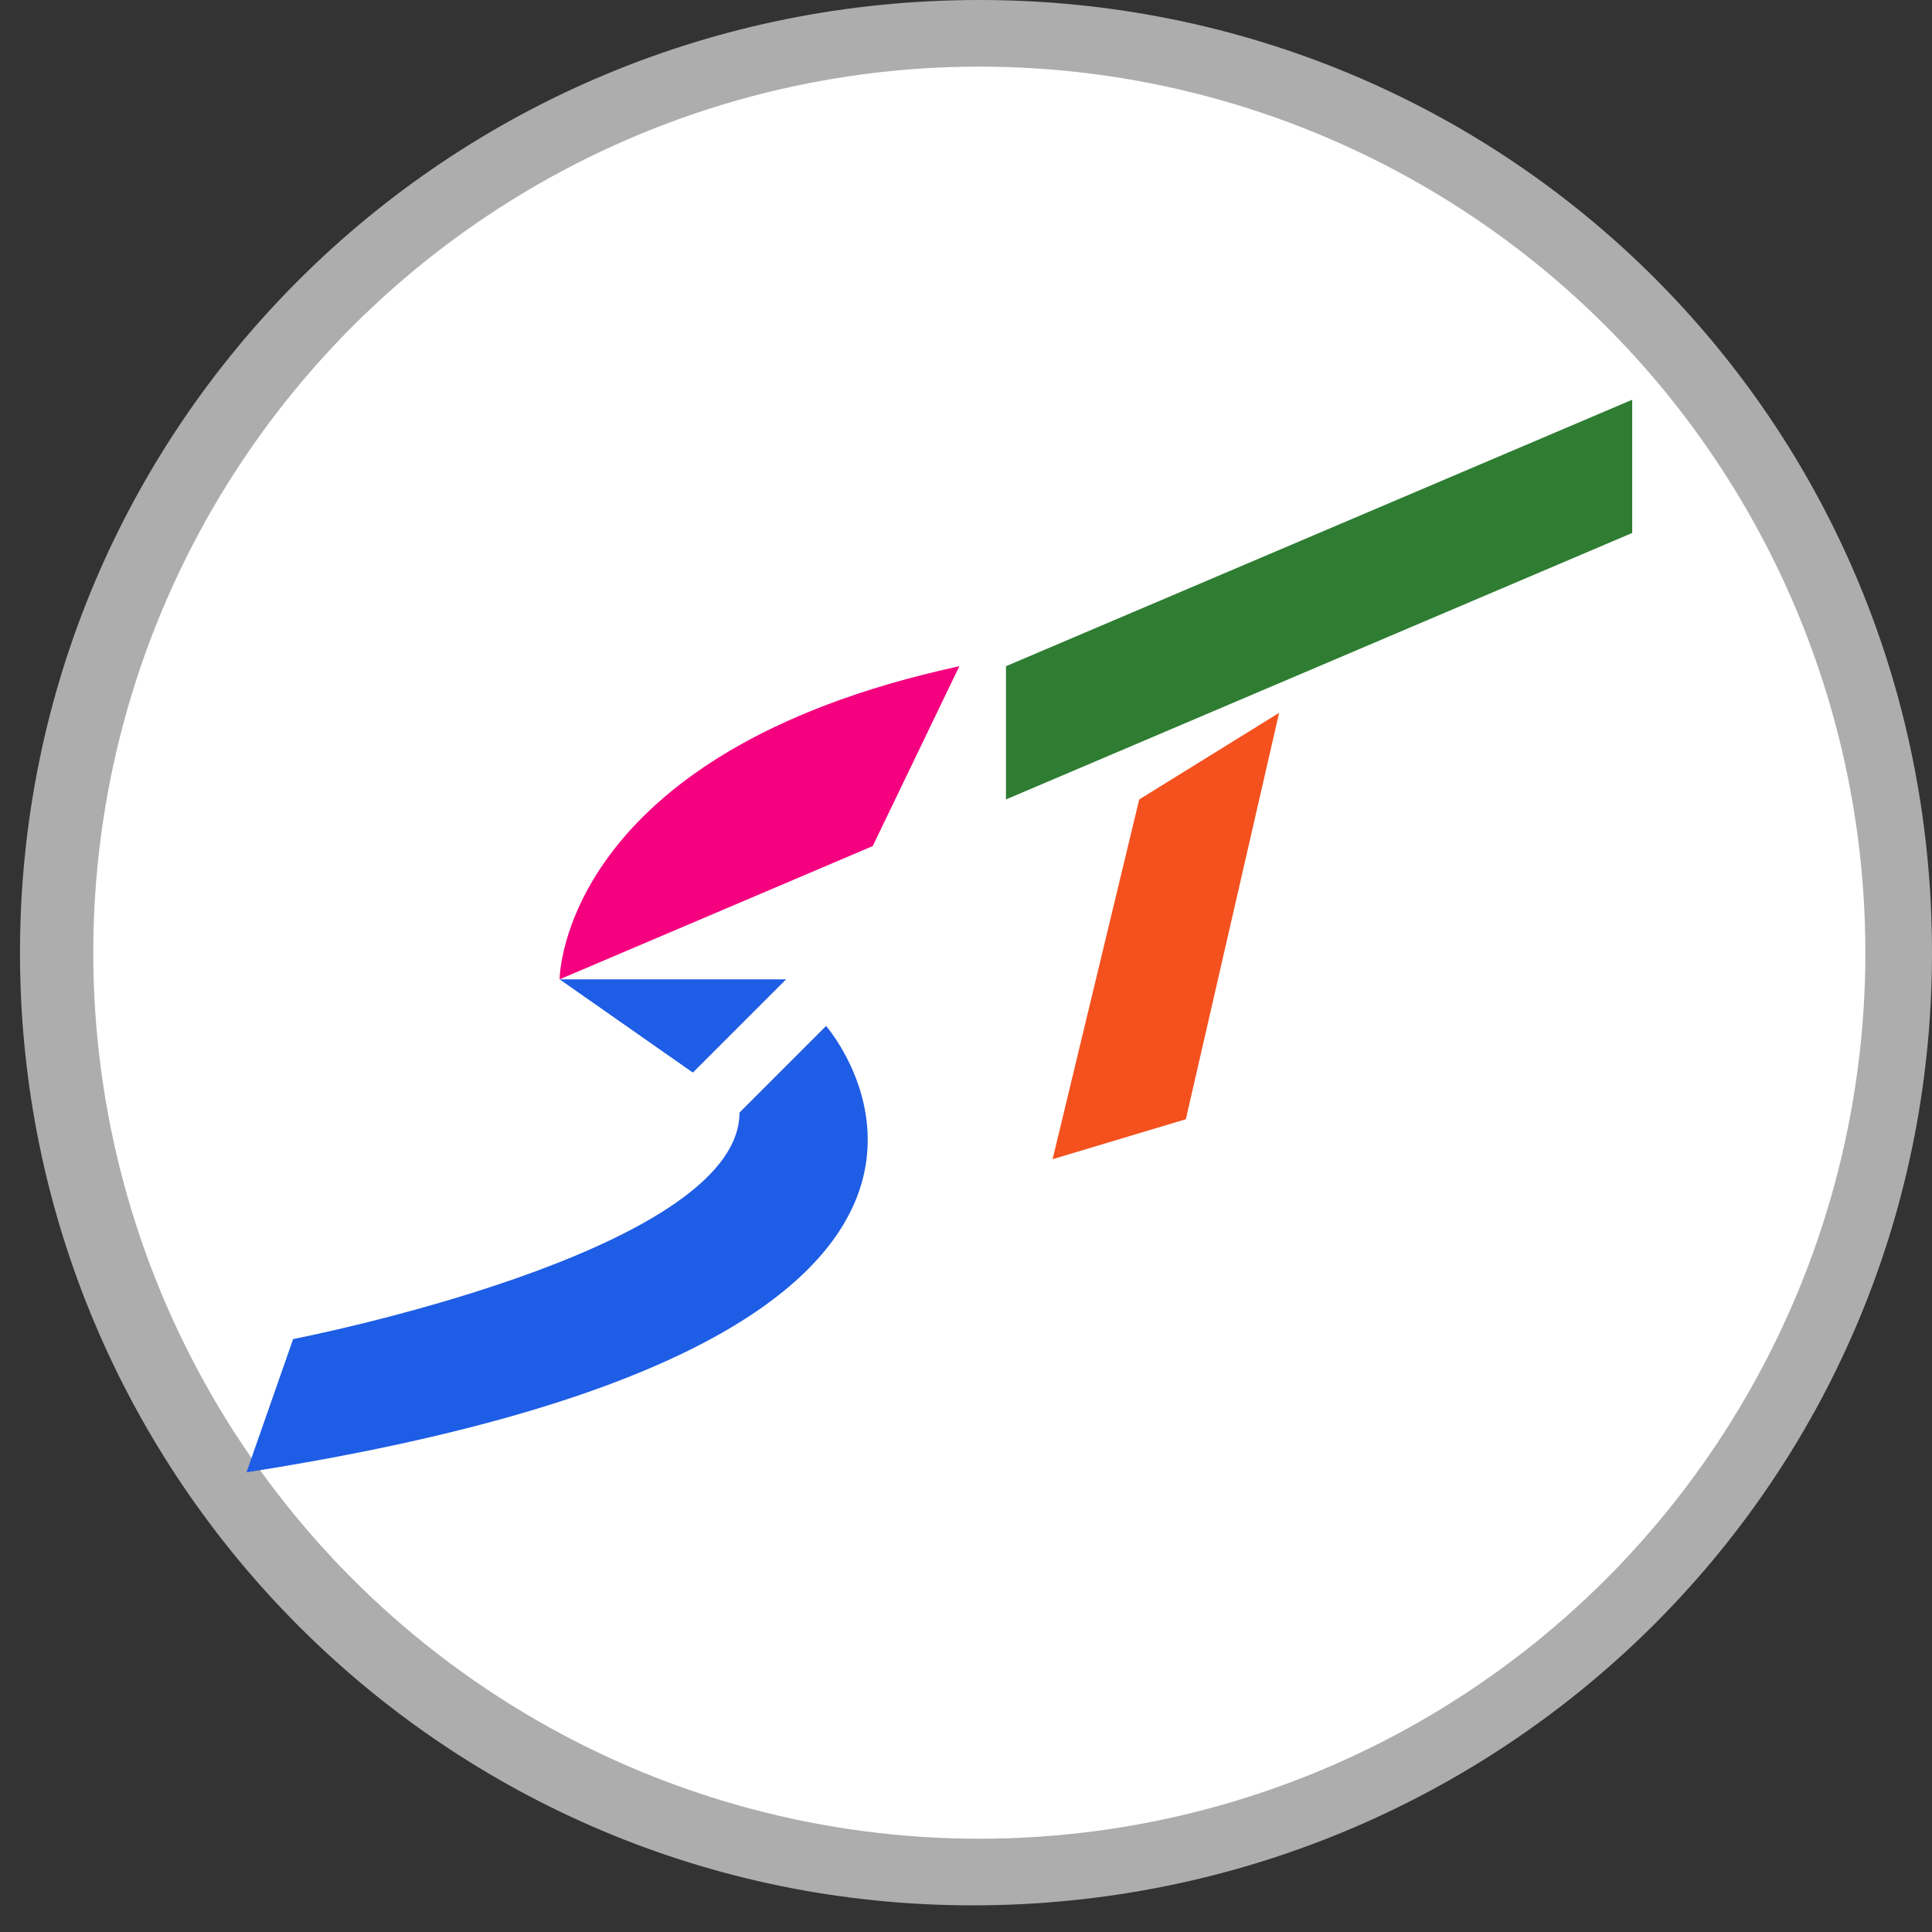 <svg width="29" height="29" viewBox="0 0 29 29">
  <rect x="0" y="0" width="29" height="29" fill="#333333" stroke="none"/>
  <g fill="none">
    <g fill="#FFF">
      <path d="M14.7,0 C6.7,0 0.3,6.4 0.3,14.3 C0.3,22.2 6.7,28.6 14.6,28.6 C22.5,28.6 29,22.3 29,14.3 C29,6.3 22.6,0 14.7,0 Z" opacity=".6"/>
      <circle cx="14.7" cy="14.3" r="13.3"/>
    </g>
    <g transform="translate(3 6)">
      <path fill="#1E5DE5" d="M0.7,16.1 L1.4,14.1 C1.4,14.1 8.1,12.8 8.1,10.7 L9.4,9.4 C9.4,9.4 13.5,14.1 0.7,16.1 Z M8.8,8.7 L7.4,10.1 L5.4,8.7 L8.8,8.7 Z"/>
      <path fill="#F5007F" d="M5.4,8.7 C5.4,8.7 5.4,5.3 11.4,4 L10.1,6.7 L5.4,8.7 Z"/>
      <polygon fill="#2E7D32" points="12.1 4 12.1 6 21.5 2 21.5 0"/>
      <polygon fill="#F4511E" points="12.8 11.4 14.8 10.8 16.2 4.7 14.1 6"/>
    </g>
  </g>
</svg>
